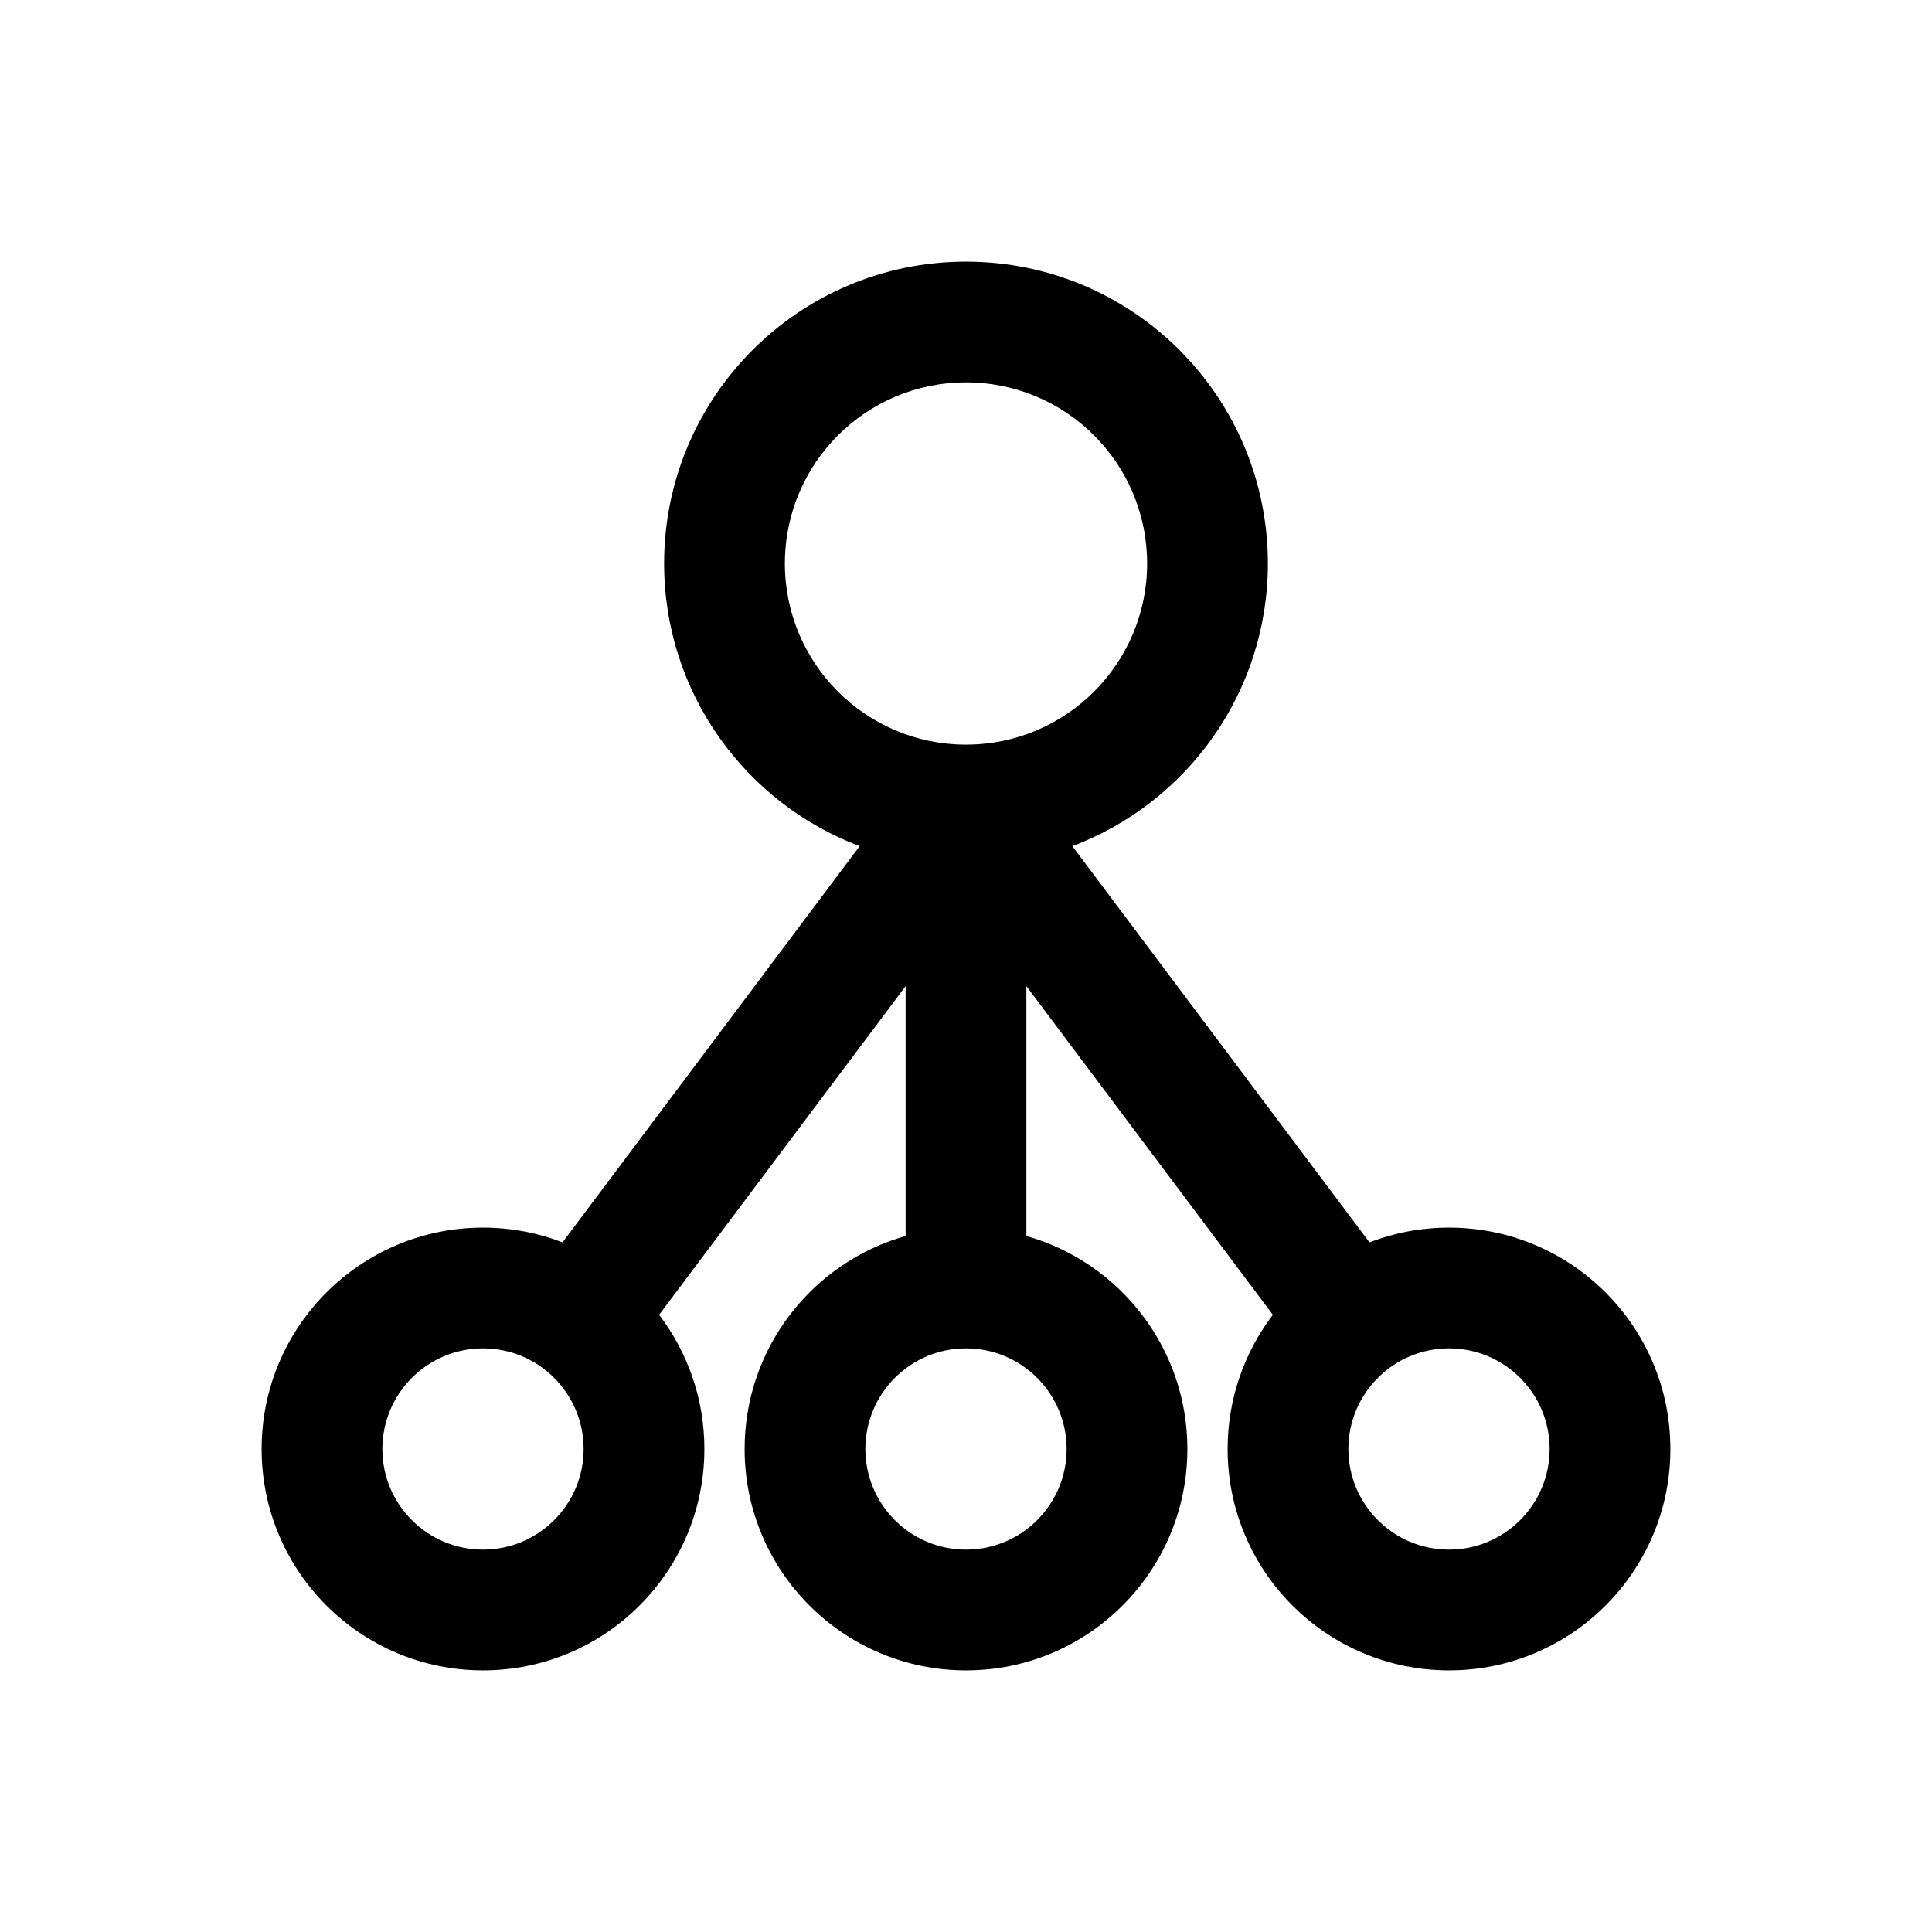 <svg width="1em" height="1em" viewBox="0 0 24 24" fill="none" xmlns="http://www.w3.org/2000/svg">
<path fill-rule="evenodd" clip-rule="evenodd" d="M8.25 7C8.25 8.606 9.26 9.977 10.679 10.511L6.988 15.433C6.681 15.315 6.348 15.25 6 15.25C4.481 15.25 3.25 16.481 3.25 18C3.25 19.519 4.481 20.75 6 20.75C7.519 20.75 8.75 19.519 8.75 18C8.75 17.373 8.54 16.796 8.188 16.333L11.25 12.25V15.354C10.096 15.68 9.25 16.741 9.25 18C9.25 19.519 10.481 20.75 12 20.75C13.519 20.75 14.75 19.519 14.75 18C14.75 16.741 13.904 15.68 12.75 15.354V12.25L15.812 16.333C15.46 16.796 15.25 17.373 15.25 18C15.25 19.519 16.481 20.75 18 20.75C19.519 20.75 20.75 19.519 20.75 18C20.75 16.481 19.519 15.25 18 15.25C17.652 15.25 17.319 15.315 17.012 15.433L13.321 10.511C14.74 9.977 15.75 8.606 15.75 7C15.75 4.929 14.071 3.25 12 3.25C9.929 3.25 8.25 4.929 8.25 7ZM12 4.75C10.757 4.75 9.75 5.757 9.75 7C9.75 8.24 10.753 9.246 11.992 9.25H12.008C13.247 9.246 14.25 8.24 14.25 7C14.25 5.757 13.243 4.75 12 4.75ZM12 16.75C11.31 16.75 10.75 17.31 10.75 18C10.75 18.69 11.31 19.25 12 19.25C12.69 19.25 13.25 18.69 13.25 18C13.25 17.31 12.69 16.75 12 16.75ZM6 16.75C5.31 16.75 4.75 17.31 4.75 18C4.75 18.69 5.31 19.25 6 19.25C6.69 19.25 7.25 18.69 7.25 18C7.25 17.31 6.69 16.75 6 16.75ZM18 16.75C17.31 16.75 16.75 17.31 16.75 18C16.75 18.69 17.31 19.25 18 19.25C18.69 19.25 19.25 18.69 19.25 18C19.25 17.31 18.69 16.75 18 16.75Z" fill="currentColor"/>
</svg>
